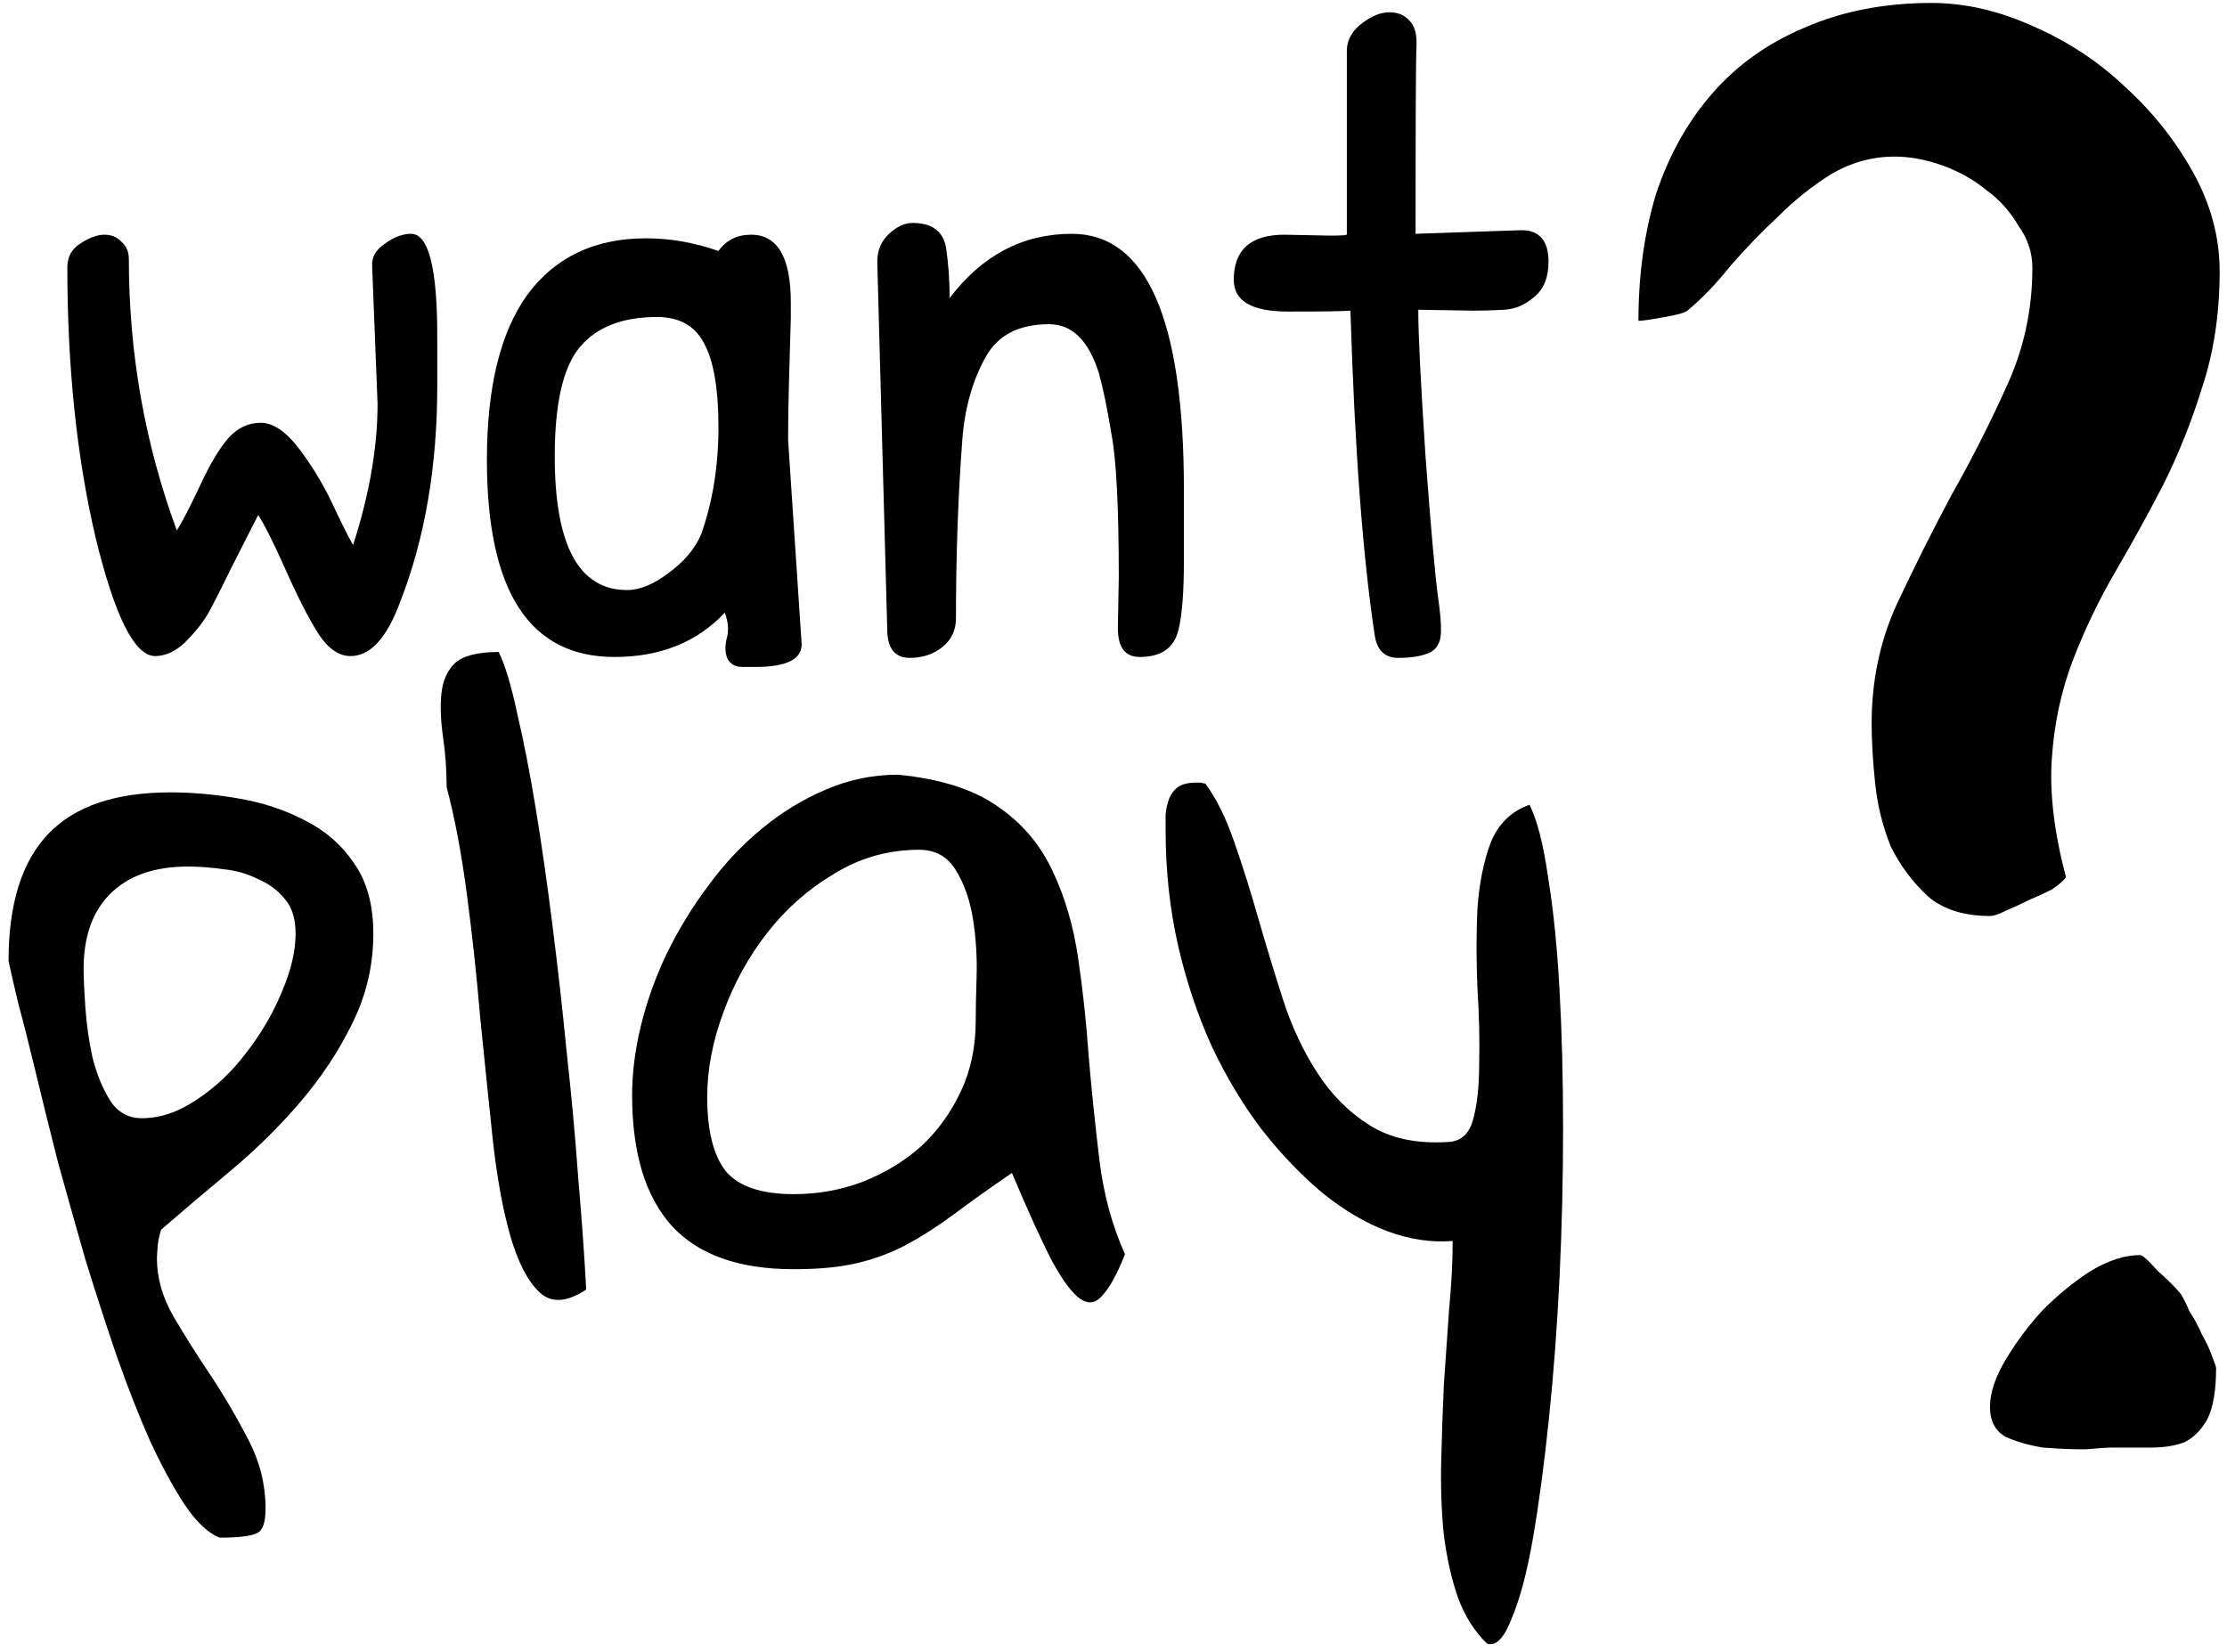 <svg width="244" height="181" viewBox="0 0 244 181" fill="none" xmlns="http://www.w3.org/2000/svg">
<path d="M16.991 71.901C14.745 71.901 12.564 67.541 10.45 58.82C8.402 50.034 7.378 40.19 7.378 29.289C7.378 28.166 7.841 27.307 8.766 26.713C9.757 26.052 10.649 25.722 11.441 25.722C12.234 25.722 12.862 25.986 13.324 26.515C13.853 26.977 14.117 27.605 14.117 28.397C14.117 38.703 15.868 48.613 19.369 58.127C19.898 57.334 20.723 55.748 21.846 53.37C22.97 50.925 24.027 49.142 25.018 48.019C26.009 46.895 27.198 46.334 28.585 46.334C29.972 46.334 31.426 47.358 32.945 49.406C34.465 51.454 35.753 53.667 36.81 56.045C37.933 58.358 38.561 59.58 38.693 59.712C40.477 54.163 41.368 49.01 41.368 44.253L40.774 29.19C40.708 28.199 41.17 27.373 42.161 26.713C43.152 25.986 44.11 25.623 45.035 25.623C46.951 25.623 47.909 29.355 47.909 36.821V42.271C47.909 51.124 46.555 59.018 43.846 65.955C42.392 69.919 40.576 71.901 38.396 71.901C37.14 71.901 35.984 71.108 34.927 69.523C33.87 67.871 32.681 65.559 31.36 62.586C30.038 59.613 29.015 57.565 28.288 56.442L25.315 62.288C24.192 64.601 23.333 66.285 22.738 67.343C22.144 68.333 21.318 69.357 20.261 70.415C19.204 71.405 18.114 71.901 16.991 71.901Z" fill="black"/>
<path d="M82.285 25.722C85.192 25.722 86.645 28.199 86.645 33.154C86.645 33.683 86.645 34.244 86.645 34.839L86.447 41.776C86.381 43.956 86.348 46.103 86.348 48.217L87.834 70.613C87.834 72.264 86.149 73.09 82.78 73.09C82.582 73.09 82.086 73.09 81.294 73.09C80.567 73.09 80.038 72.793 79.708 72.198C79.444 71.604 79.411 70.877 79.609 70.018C79.873 69.159 79.807 68.201 79.411 67.144C76.372 70.381 72.342 72 67.321 72C58.006 72 53.348 64.799 53.348 50.397C53.348 42.403 54.835 36.358 57.808 32.262C60.847 28.166 65.174 26.118 70.789 26.118C73.432 26.118 76.075 26.581 78.717 27.506C79.576 26.316 80.765 25.722 82.285 25.722ZM71.979 34.74C68.213 34.74 65.405 35.83 63.555 38.01C61.706 40.19 60.781 44.187 60.781 50.001C60.781 59.778 63.423 64.667 68.708 64.667C70.096 64.667 71.615 64.039 73.267 62.784C74.984 61.529 76.174 60.108 76.834 58.523C78.09 54.955 78.717 51.057 78.717 46.829C78.717 42.601 78.189 39.529 77.132 37.613C76.141 35.698 74.423 34.74 71.979 34.74Z" fill="black"/>
<path d="M97.209 68.928L96.119 28.695C96.119 27.439 96.548 26.416 97.407 25.623C98.266 24.83 99.125 24.433 99.984 24.433C102.098 24.433 103.32 25.325 103.65 27.109C103.914 28.893 104.046 30.743 104.046 32.659C107.614 27.968 112.073 25.623 117.425 25.623C125.617 25.623 129.713 34.971 129.713 53.667C129.713 55.385 129.713 57.994 129.713 61.496C129.713 64.931 129.514 67.442 129.118 69.027C128.655 71.009 127.235 72 124.857 72C123.271 72 122.478 70.943 122.478 68.829L122.578 63.279C122.578 55.616 122.313 50.397 121.785 47.622C121.322 44.781 120.86 42.535 120.397 40.884C119.274 37.316 117.458 35.532 114.947 35.532C111.644 35.532 109.332 36.721 108.01 39.1C106.557 41.676 105.698 44.715 105.434 48.217C104.971 54.361 104.74 60.868 104.74 67.739C104.74 69.06 104.245 70.117 103.254 70.91C102.263 71.703 101.074 72.099 99.686 72.099C98.035 72.099 97.209 71.042 97.209 68.928Z" fill="black"/>
<path d="M140.727 25.722L145.682 25.821C146.805 25.821 147.433 25.788 147.565 25.722V5.407C147.631 4.284 148.192 3.326 149.249 2.533C150.306 1.74 151.297 1.344 152.222 1.344C153.147 1.344 153.874 1.641 154.402 2.236C154.997 2.83 155.261 3.755 155.195 5.011C155.129 6.266 155.096 13.136 155.096 25.623L166.69 25.226C168.672 25.226 169.663 26.383 169.663 28.695C169.663 30.412 169.135 31.701 168.078 32.559C167.087 33.418 165.997 33.881 164.807 33.947C163.684 34.013 162.561 34.046 161.438 34.046L155.393 33.947C155.393 36.656 155.658 42.007 156.186 50.001C156.781 57.994 157.243 63.18 157.573 65.559C157.904 67.871 157.97 69.391 157.772 70.117C157.573 70.778 157.21 71.24 156.682 71.504C155.823 71.901 154.667 72.099 153.213 72.099C151.76 72.099 150.901 71.306 150.637 69.721C149.315 61.066 148.423 49.175 147.961 34.046C147.366 34.112 145.087 34.145 141.123 34.145C137.159 34.145 135.178 32.989 135.178 30.677C135.178 27.373 137.027 25.722 140.727 25.722Z" fill="black"/>
<path d="M0.935 105.323C0.935 99.064 2.387 94.419 5.29 91.387C8.194 88.355 12.645 86.839 18.645 86.839C21.097 86.839 23.613 87.064 26.194 87.516C28.839 87.968 31.258 88.774 33.452 89.936C35.645 91.032 37.419 92.581 38.774 94.581C40.194 96.581 40.903 99.161 40.903 102.323C40.903 105.806 40.129 109.097 38.581 112.194C37.097 115.226 35.194 118.097 32.871 120.806C30.613 123.452 28.097 125.935 25.323 128.258C22.613 130.516 20.064 132.677 17.677 134.742C17.548 135 17.419 135.548 17.29 136.387C17.226 137.161 17.194 137.677 17.194 137.935C17.194 140.065 17.806 142.194 19.032 144.323C20.323 146.516 21.71 148.71 23.194 150.903C24.677 153.161 26.032 155.484 27.258 157.871C28.484 160.258 29.097 162.742 29.097 165.323C29.097 166.871 28.774 167.774 28.129 168.032C27.484 168.355 26.129 168.516 24.064 168.516C22.774 168 21.484 166.774 20.194 164.839C18.968 162.968 17.71 160.645 16.419 157.871C15.194 155.097 13.968 151.968 12.742 148.484C11.581 145.065 10.452 141.581 9.355 138.032C8.323 134.419 7.323 130.871 6.355 127.387C5.452 123.839 4.645 120.581 3.935 117.613C3.226 114.645 2.581 112.097 2 109.968C1.484 107.774 1.129 106.226 0.935 105.323ZM9.161 106.194C9.161 107.161 9.226 108.581 9.355 110.452C9.484 112.258 9.742 114.065 10.129 115.871C10.581 117.677 11.226 119.258 12.065 120.613C12.903 121.903 14.065 122.548 15.548 122.548C17.548 122.548 19.548 121.871 21.548 120.516C23.613 119.161 25.419 117.452 26.968 115.387C28.581 113.323 29.871 111.129 30.839 108.806C31.871 106.419 32.387 104.258 32.387 102.323C32.387 100.71 32 99.452 31.226 98.548C30.452 97.581 29.452 96.839 28.226 96.323C27.064 95.742 25.806 95.387 24.452 95.258C23.097 95.064 21.806 94.968 20.581 94.968C16.903 94.968 14.065 95.968 12.065 97.968C10.129 99.903 9.161 102.645 9.161 106.194Z" fill="black"/>
<path d="M48.935 86.258C48.935 84.387 48.806 82.581 48.548 80.839C48.29 79.032 48.226 77.452 48.355 76.097C48.484 74.677 48.968 73.548 49.806 72.71C50.71 71.871 52.323 71.452 54.645 71.452C55.355 72.936 56.032 75.194 56.677 78.226C57.387 81.258 58.065 84.742 58.71 88.677C59.355 92.613 59.968 96.903 60.548 101.548C61.129 106.129 61.645 110.742 62.097 115.387C62.613 120.032 63.032 124.613 63.355 129.129C63.742 133.581 64.032 137.645 64.226 141.323C62.097 142.742 60.387 142.839 59.097 141.613C57.806 140.387 56.742 138.323 55.903 135.419C55.065 132.452 54.419 128.871 53.968 124.677C53.516 120.419 53.065 116.032 52.613 111.516C52.226 106.935 51.742 102.452 51.161 98.064C50.581 93.613 49.839 89.677 48.935 86.258Z" fill="black"/>
<path d="M110.871 128.548C108.419 130.226 106.29 131.742 104.484 133.097C102.742 134.387 101.032 135.484 99.355 136.387C97.677 137.29 95.871 137.968 93.936 138.419C92.064 138.871 89.742 139.097 86.968 139.097C80.968 139.097 76.516 137.516 73.613 134.355C70.71 131.129 69.258 126.355 69.258 120.032C69.258 117.581 69.581 115.032 70.226 112.387C70.871 109.742 71.806 107.129 73.032 104.548C74.323 101.903 75.839 99.419 77.581 97.097C79.323 94.71 81.29 92.613 83.484 90.806C85.677 89 88 87.581 90.452 86.548C92.968 85.452 95.613 84.903 98.387 84.903C103.032 85.355 106.677 86.516 109.323 88.387C111.968 90.194 113.968 92.548 115.323 95.452C116.677 98.29 117.613 101.484 118.129 105.032C118.645 108.516 119.032 112.129 119.29 115.871C119.613 119.613 120 123.355 120.452 127.097C120.903 130.839 121.839 134.29 123.258 137.452C122.419 139.581 121.613 141.065 120.839 141.903C120.129 142.806 119.323 142.968 118.419 142.387C117.516 141.806 116.452 140.387 115.226 138.129C114.065 135.871 112.613 132.677 110.871 128.548ZM77.484 120.226C77.484 123.903 78.161 126.613 79.516 128.355C80.936 130.032 83.419 130.871 86.968 130.871C89.613 130.871 92.129 130.419 94.516 129.516C96.968 128.548 99.097 127.258 100.903 125.645C102.71 123.968 104.161 121.968 105.258 119.645C106.355 117.323 106.903 114.742 106.903 111.903C106.903 110.742 106.935 109.129 107 107.065C107.065 104.935 106.935 102.839 106.613 100.774C106.29 98.71 105.677 96.936 104.774 95.452C103.871 93.903 102.516 93.129 100.71 93.129C97.355 93.129 94.258 94 91.419 95.742C88.581 97.419 86.129 99.581 84.064 102.226C82 104.871 80.387 107.806 79.226 111.032C78.064 114.194 77.484 117.258 77.484 120.226Z" fill="black"/>
<path d="M127.71 91C127.71 90.419 127.71 89.839 127.71 89.258C127.774 88.613 127.903 88.032 128.097 87.516C128.355 86.936 128.677 86.516 129.064 86.258C129.516 85.936 130.161 85.774 131 85.774C131.064 85.774 131.129 85.774 131.194 85.774C131.323 85.774 131.452 85.774 131.581 85.774C131.774 85.839 131.935 85.871 132.064 85.871C133.29 87.548 134.355 89.71 135.258 92.355C136.161 94.936 137.032 97.71 137.871 100.677C138.71 103.581 139.613 106.548 140.581 109.581C141.548 112.548 142.806 115.226 144.355 117.613C145.903 120 147.806 121.903 150.064 123.323C152.323 124.742 155.129 125.355 158.484 125.161C159.968 125.161 160.935 124.355 161.387 122.742C161.839 121.129 162.064 119.065 162.064 116.548C162.129 114.032 162.064 111.258 161.871 108.226C161.742 105.194 161.742 102.323 161.871 99.613C162.064 96.839 162.548 94.419 163.323 92.355C164.161 90.29 165.581 88.903 167.581 88.194C168.419 89.871 169.097 92.516 169.613 96.129C170.194 99.677 170.613 103.806 170.871 108.516C171.129 113.161 171.258 118.226 171.258 123.71C171.258 129.129 171.129 134.548 170.871 139.968C170.613 145.323 170.226 150.484 169.71 155.452C169.194 160.419 168.613 164.774 167.968 168.516C167.323 172.258 166.548 175.194 165.645 177.323C164.806 179.516 163.903 180.452 162.935 180.129C161.581 178.839 160.516 177.161 159.742 175.097C159.032 173.032 158.516 170.742 158.194 168.226C157.935 165.71 157.839 163.032 157.903 160.194C157.968 157.419 158.065 154.613 158.194 151.774C158.387 148.935 158.581 146.161 158.774 143.452C159.032 140.742 159.161 138.258 159.161 136C156.839 136.194 154.452 135.839 152 134.935C149.613 134.032 147.258 132.645 144.935 130.774C142.613 128.839 140.387 126.516 138.258 123.806C136.194 121.097 134.355 118.032 132.742 114.613C131.194 111.194 129.968 107.516 129.064 103.581C128.161 99.581 127.71 95.387 127.71 91Z" fill="black"/>
<path d="M218.032 154.194C218.032 152.645 218.613 150.903 219.774 148.968C220.935 147.032 222.29 145.226 223.839 143.548C225.516 141.871 227.258 140.452 229.065 139.29C231 138.129 232.806 137.548 234.484 137.548C234.742 137.548 235.387 138.129 236.419 139.29C237.581 140.323 238.419 141.161 238.935 141.806C239.194 142.194 239.516 142.839 239.903 143.742C240.419 144.516 240.871 145.355 241.258 146.258C241.774 147.161 242.161 148 242.419 148.774C242.677 149.419 242.806 149.806 242.806 149.935C242.806 152.387 242.484 154.258 241.839 155.548C241.194 156.71 240.355 157.548 239.323 158.065C238.29 158.452 237.065 158.645 235.645 158.645C234.355 158.645 232.935 158.645 231.387 158.645C230.871 158.645 229.903 158.71 228.484 158.839C227.065 158.839 225.516 158.774 223.839 158.645C222.29 158.387 220.935 158 219.774 157.484C218.613 156.839 218.032 155.742 218.032 154.194ZM205.065 79.29C205.065 74.645 205.968 70.323 207.774 66.323C209.71 62.194 211.71 58.194 213.774 54.323C215.968 50.452 217.968 46.516 219.774 42.516C221.71 38.387 222.677 34 222.677 29.355C222.677 27.677 222.161 26.129 221.129 24.71C220.226 23.161 219.065 21.871 217.645 20.839C216.226 19.677 214.613 18.774 212.806 18.129C211 17.484 209.258 17.161 207.581 17.161C205.129 17.161 202.806 17.806 200.613 19.097C198.548 20.387 196.613 21.936 194.806 23.742C193 25.419 191.258 27.226 189.581 29.161C188.032 31.097 186.484 32.71 184.935 34C184.677 34.258 183.774 34.516 182.226 34.774C180.806 35.032 179.903 35.161 179.516 35.161C179.516 30.129 180.161 25.484 181.452 21.226C182.871 16.968 184.935 13.29 187.645 10.194C190.355 7.097 193.71 4.71 197.71 3.032C201.839 1.226 206.484 0.323 211.645 0.323C215.258 0.323 218.935 1.161 222.677 2.839C226.548 4.516 229.968 6.774 232.935 9.613C235.903 12.323 238.355 15.419 240.29 18.903C242.226 22.387 243.194 26 243.194 29.742C243.194 34.387 242.548 38.645 241.258 42.516C240.097 46.258 238.677 49.806 237 53.161C235.323 56.387 233.581 59.548 231.774 62.645C229.968 65.742 228.419 68.968 227.129 72.323C225.839 75.677 225.065 79.29 224.806 83.161C224.548 86.903 225.064 91.226 226.355 96.129C226.097 96.516 225.581 96.968 224.806 97.484C224.032 97.871 223.194 98.258 222.29 98.645C221.516 99.032 220.677 99.419 219.774 99.806C219 100.194 218.419 100.387 218.032 100.387C215.194 100.387 212.935 99.677 211.258 98.258C209.581 96.71 208.226 94.903 207.194 92.839C206.29 90.645 205.71 88.323 205.452 85.871C205.194 83.419 205.065 81.226 205.065 79.29Z" fill="black"/>
</svg>
